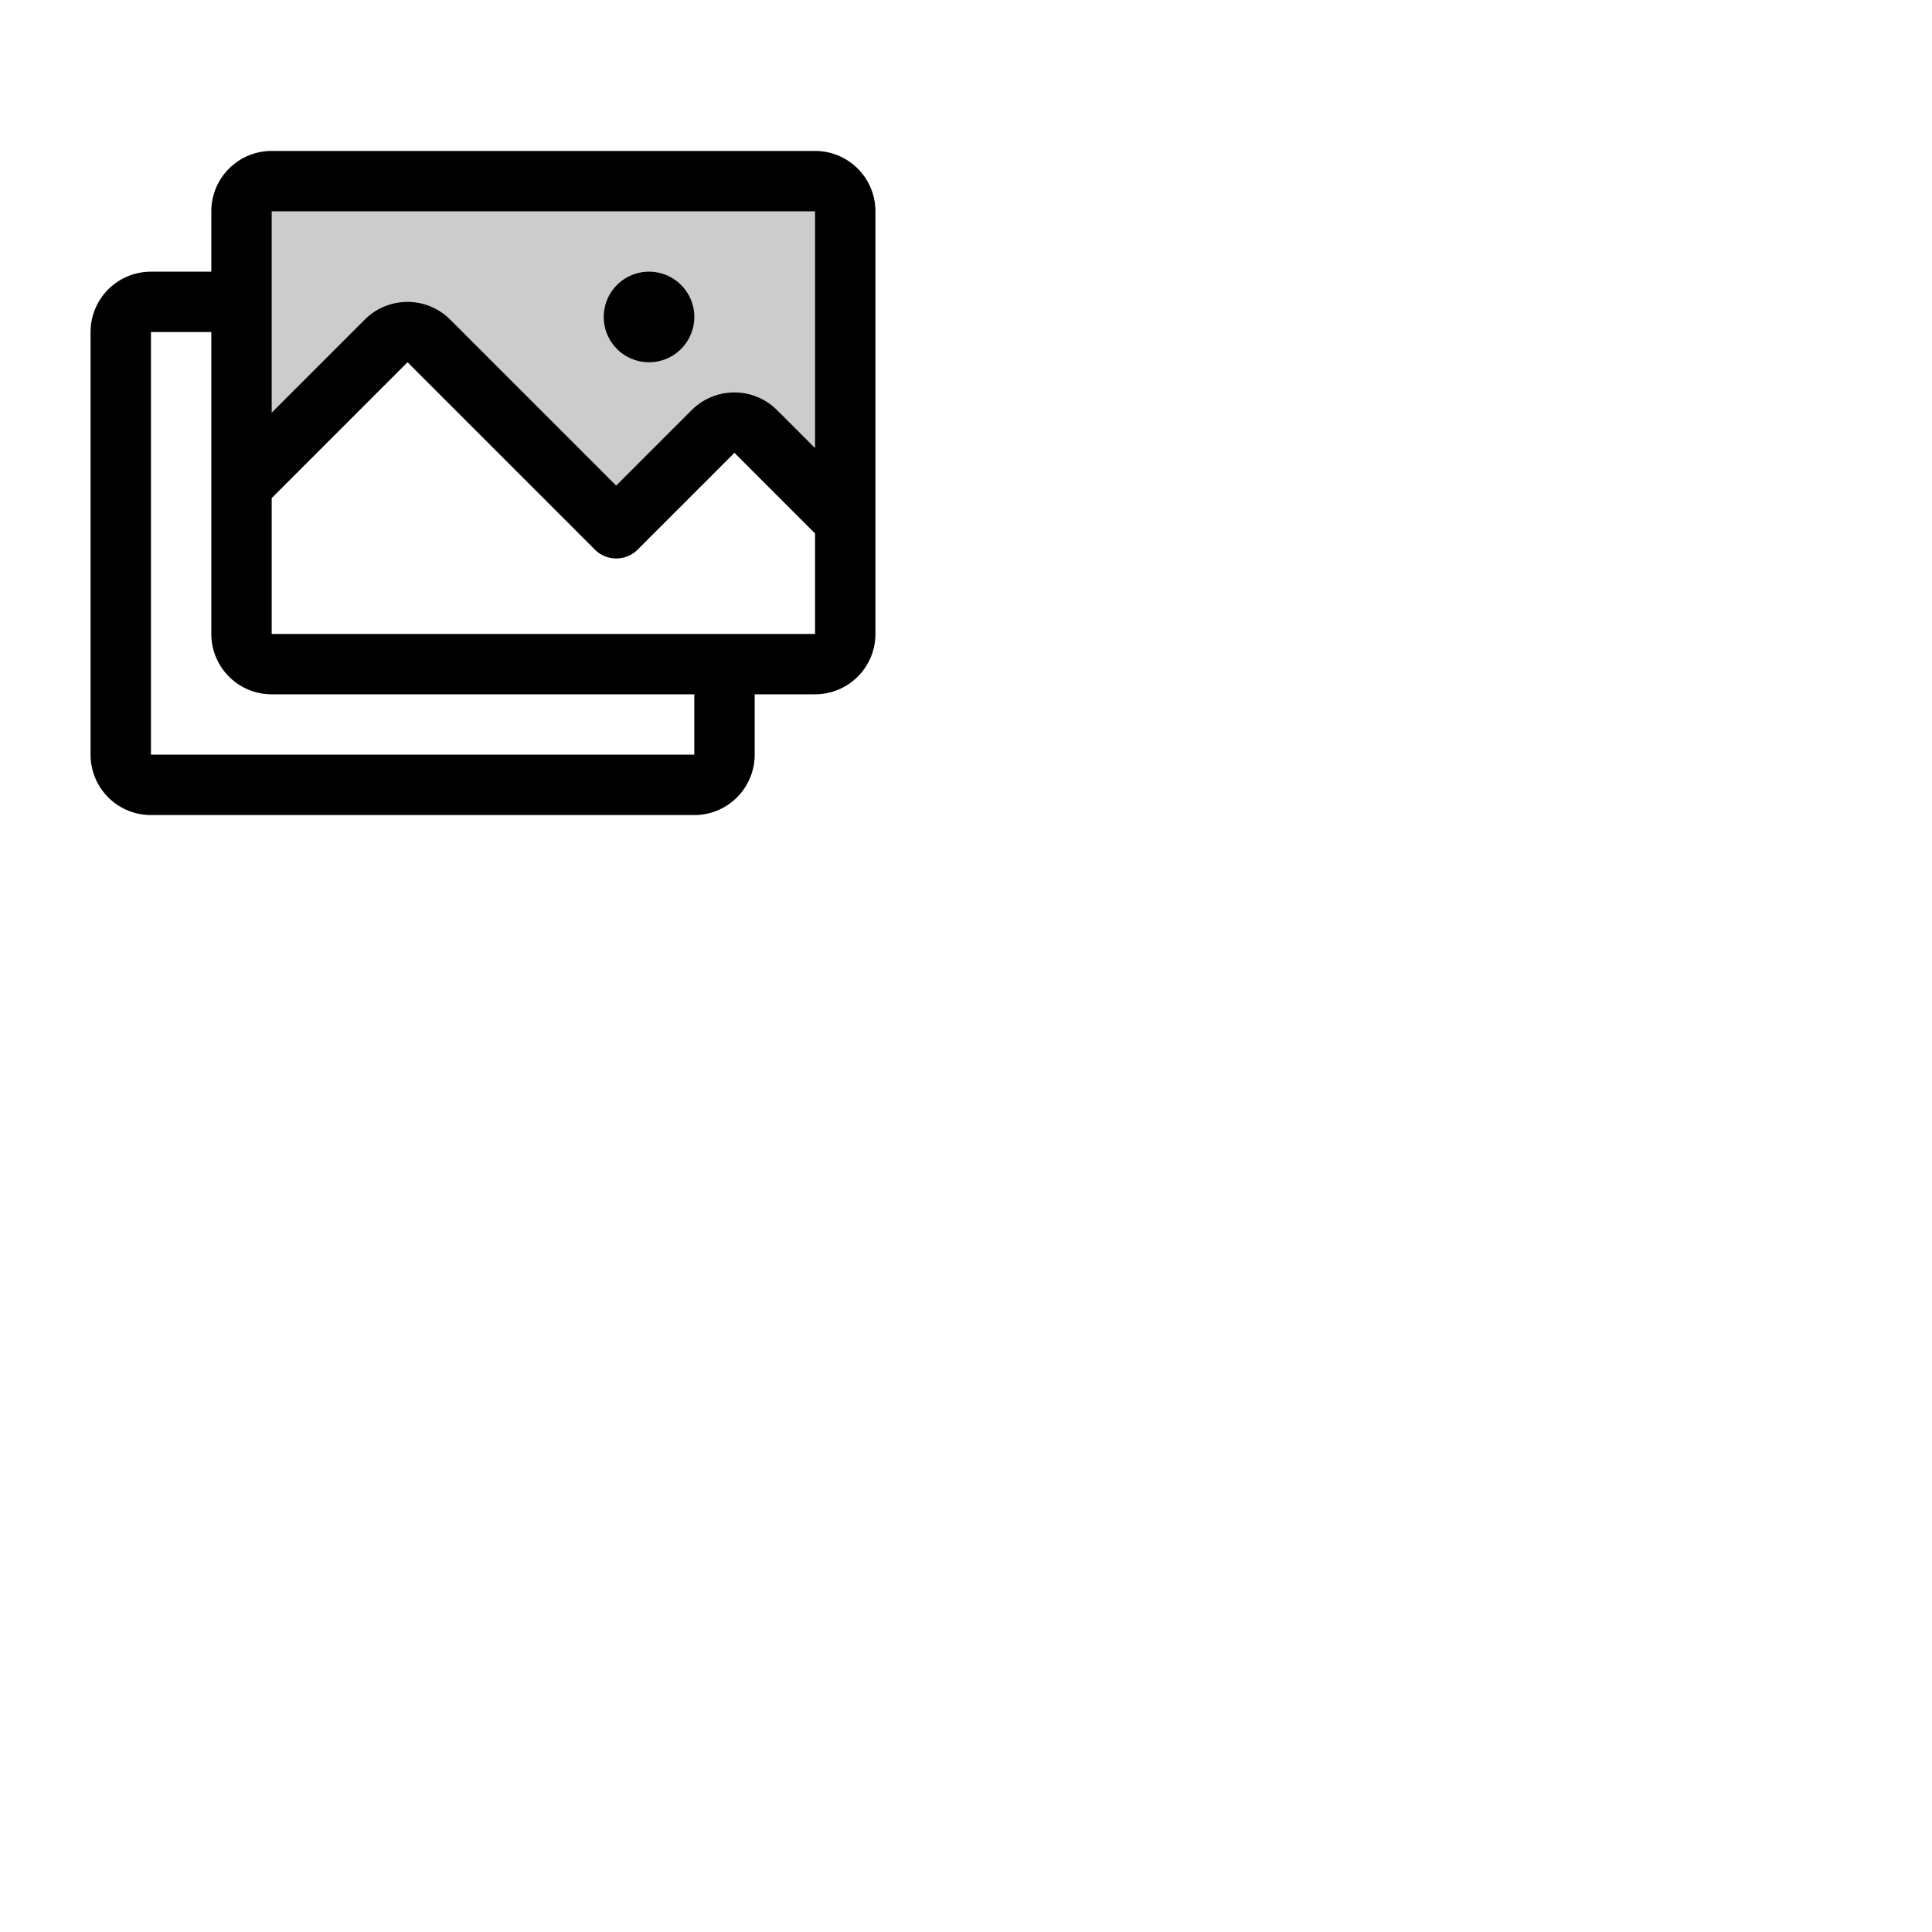 <svg xmlns="http://www.w3.org/2000/svg" version="1.1" viewBox="0 0 512 512" fill="currentColor"><g fill="currentColor"><path d="M224 56v82.06l-23.72-23.72a8 8 0 0 0-11.31 0L163.31 140l-49.65-49.66a8 8 0 0 0-11.32 0L64 128.69V56a8 8 0 0 1 8-8h144a8 8 0 0 1 8 8" opacity=".2"/><path d="M216 40H72a16 16 0 0 0-16 16v16H40a16 16 0 0 0-16 16v112a16 16 0 0 0 16 16h144a16 16 0 0 0 16-16v-16h16a16 16 0 0 0 16-16V56a16 16 0 0 0-16-16M72 56h144v62.75l-10.07-10.06a16 16 0 0 0-22.63 0l-20 20l-44-44a16 16 0 0 0-22.62 0L72 109.37Zm112 144H40V88h16v80a16 16 0 0 0 16 16h112Zm32-32H72v-36l36-36l49.66 49.66a8 8 0 0 0 11.31 0L194.63 120L216 141.38zm-56-84a12 12 0 1 1 12 12a12 12 0 0 1-12-12"/></g></svg>
